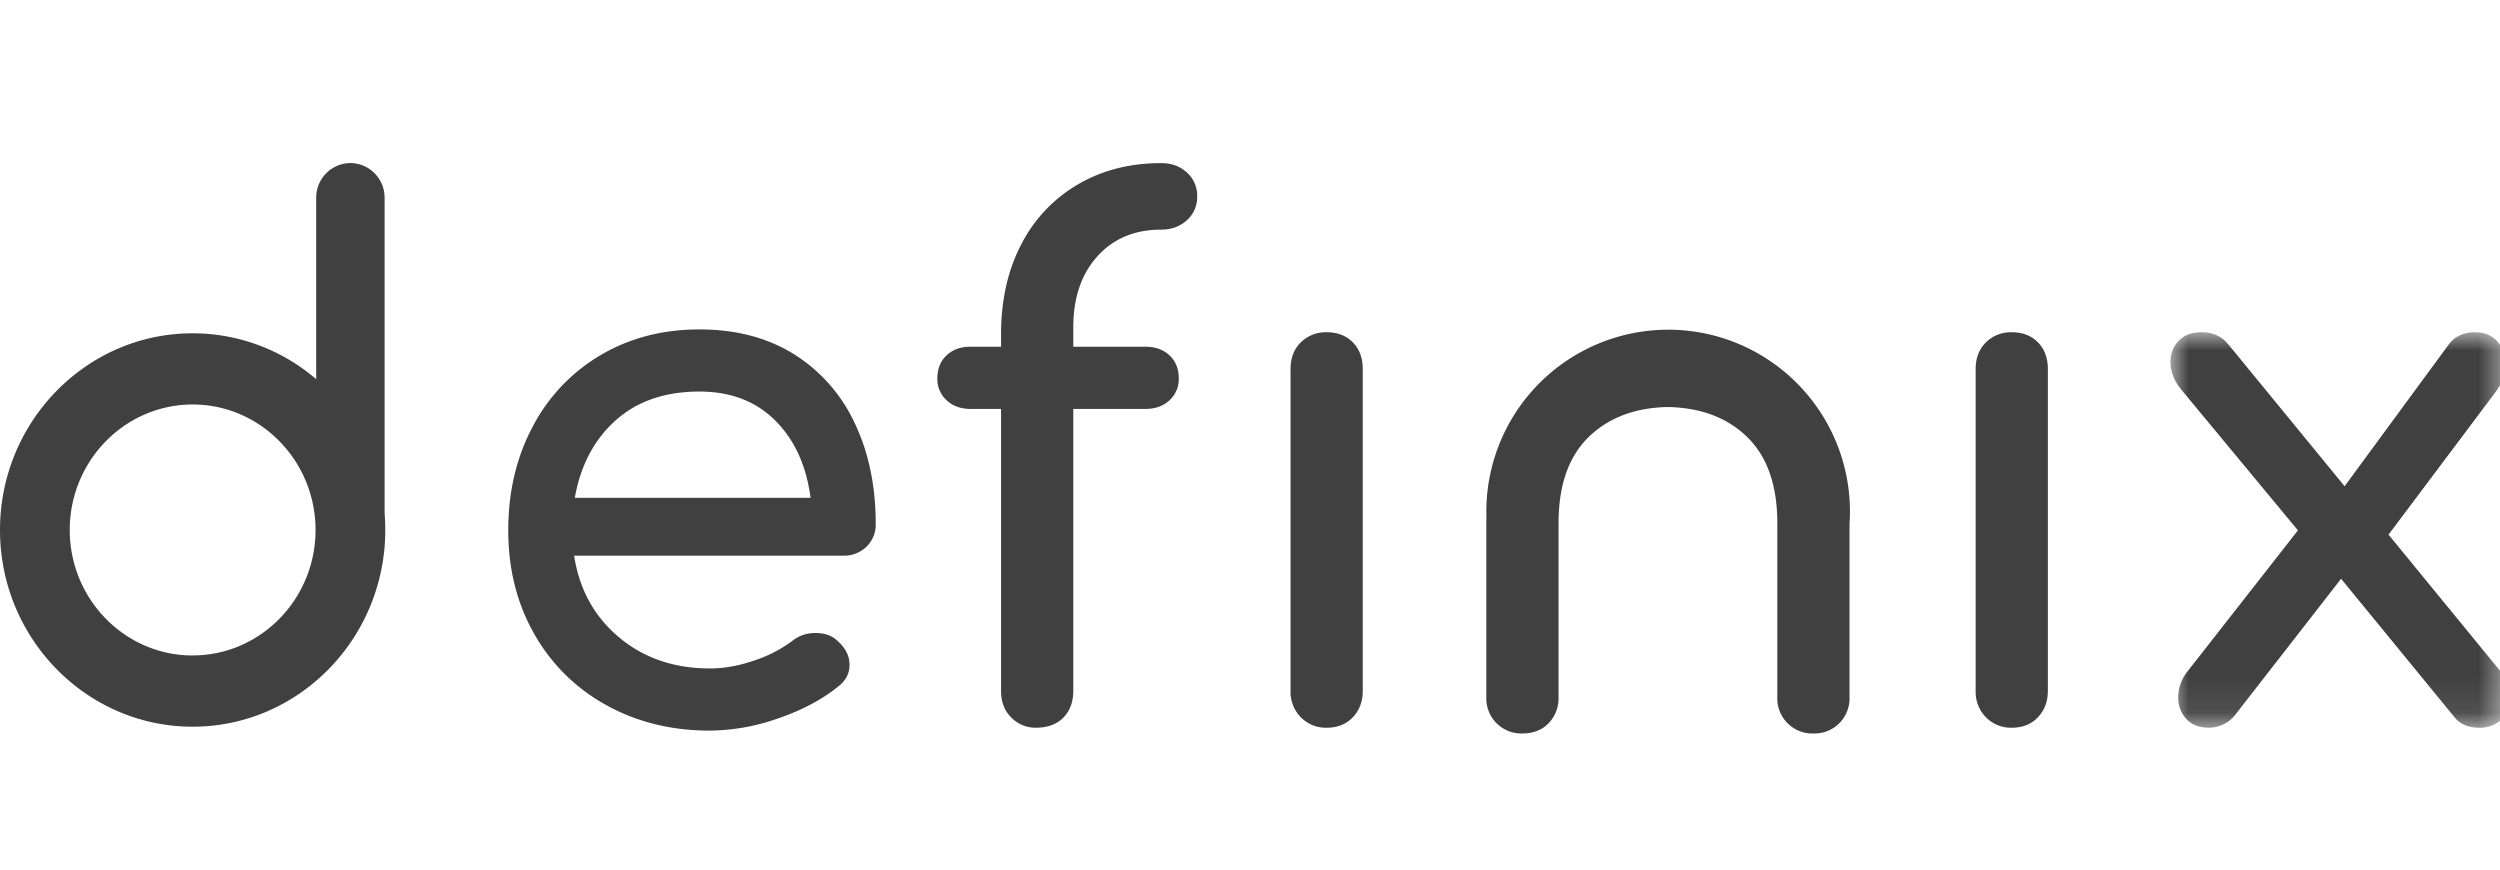 <svg width="69" height="24" viewBox="0 0 69 24" xmlns="http://www.w3.org/2000/svg" xmlns:xlink="http://www.w3.org/1999/xlink">
    <defs>
        <path id="a" d="M0 0h9.399v10.914H0z"/>
    </defs>
    <g fill="none" fill-rule="evenodd">
        <path d="M16.989 11.605c-.593.532-.967 1.244-1.124 2.135h6.507c-.117-.891-.443-1.603-.977-2.135-.534-.532-1.23-.798-2.09-.798-.952 0-1.724.266-2.316.798m6.927 3.482a.882.882 0 0 1-.645.25h-7.425c.143.93.557 1.682 1.24 2.254.684.572 1.521.858 2.512.858.39 0 .797-.073 1.22-.22a3.614 3.614 0 0 0 1.046-.538 1 1 0 0 1 .645-.22c.247 0 .443.067.586.2.235.2.352.425.352.678 0 .24-.104.439-.313.599-.443.359-.993.651-1.65.877a5.794 5.794 0 0 1-1.886.34c-1.069 0-2.026-.236-2.873-.709a5.08 5.08 0 0 1-1.983-1.965c-.476-.838-.714-1.789-.714-2.853 0-1.064.225-2.019.675-2.864A4.933 4.933 0 0 1 16.579 9.8c.8-.472 1.71-.708 2.725-.708 1.003 0 1.87.226 2.6.678a4.444 4.444 0 0 1 1.68 1.896c.39.811.586 1.742.586 2.793a.845.845 0 0 1-.254.629M30.287 7.076c-.443.492-.664 1.144-.664 1.955v.539h1.993c.273 0 .495.08.664.24.17.159.254.372.254.638a.79.79 0 0 1-.254.598c-.17.16-.39.24-.664.24h-1.993v7.781c0 .306-.092.552-.274.739-.183.186-.437.279-.762.279a.926.926 0 0 1-.674-.28c-.19-.186-.284-.432-.284-.738v-7.781h-.84c-.273 0-.495-.08-.664-.24a.788.788 0 0 1-.254-.598c0-.266.084-.48.254-.639.169-.16.39-.24.664-.24h.84V9.23c0-.944.186-1.772.557-2.484A4.038 4.038 0 0 1 29.75 5.09c.67-.392 1.436-.588 2.296-.588.286 0 .524.086.713.259a.855.855 0 0 1 .283.658.854.854 0 0 1-.283.659c-.19.173-.427.26-.713.26-.73 0-1.316.246-1.76.738M54.811 19.796a.998.998 0 0 1-.283-.729v-8.879c0-.306.094-.552.283-.738a.974.974 0 0 1 .714-.28c.299 0 .54.094.722.28.183.186.274.432.274.738v8.88c0 .292-.091.535-.274.728-.182.193-.423.289-.722.289a.956.956 0 0 1-.714-.29" fill="#404041"/>
        <g transform="translate(59.904 9.17)">
            <mask id="b" fill="#fff">
                <use xlink:href="#a"/>
            </mask>
            <path d="M9.399 10.076c0 .24-.082.44-.244.599a.869.869 0 0 1-.635.24c-.313 0-.547-.107-.704-.32L4.71 6.804l-2.95 3.791a.922.922 0 0 1-.704.32c-.26 0-.466-.08-.615-.24a.84.84 0 0 1-.225-.599c0-.266.09-.512.273-.738l3.03-3.87L.292 1.575C.098 1.336 0 1.084 0 .818 0 .592.075.4.225.24.375.08.586 0 .86 0c.312 0 .56.113.742.34l3.205 3.91L7.679.34c.17-.227.41-.34.723-.34.26 0 .466.083.616.25.15.166.225.369.225.608 0 .293-.092.559-.274.798l-2.95 3.93 3.106 3.792c.183.2.274.432.274.698" fill="#404041" mask="url(#b)"/>
        </g>
        <path d="M35.902 19.796a.998.998 0 0 1-.283-.729v-8.879c0-.306.094-.552.283-.738a.974.974 0 0 1 .714-.28c.3 0 .54.094.723.28.182.186.273.432.273.738v8.88c0 .292-.091.535-.273.728-.183.193-.424.289-.723.289a.956.956 0 0 1-.714-.29M46.04 9.1a5.019 5.019 0 0 0-5.015 5.162 8.202 8.202 0 0 0-.003.176v4.809a.968.968 0 0 0 .997.997c.3 0 .54-.095.723-.284a.985.985 0 0 0 .274-.71V14.438c0-1.055.283-1.853.85-2.394.548-.524 1.272-.793 2.169-.81.896.017 1.62.286 2.169.81.566.54.85 1.339.85 2.394v4.809a.967.967 0 0 0 .996.997.967.967 0 0 0 .997-.997v-4.788a5.019 5.019 0 0 0-5.006-5.36M5.317 18.091c-1.87 0-3.392-1.554-3.392-3.463 0-1.91 1.522-3.464 3.392-3.464 1.87 0 3.392 1.554 3.392 3.464S7.187 18.09 5.317 18.09m5.298-3.006a5.586 5.586 0 0 0 0-.909V5.464a.954.954 0 0 0-.944-.964.954.954 0 0 0-.944.964v5.002a5.228 5.228 0 0 0-3.41-1.267C2.385 9.199 0 11.634 0 14.628c0 2.993 2.385 5.429 5.317 5.429 2.732 0 4.99-2.116 5.284-4.828a.99.99 0 0 0 .014-.144" fill="#404041"/>
    </g>
</svg>
